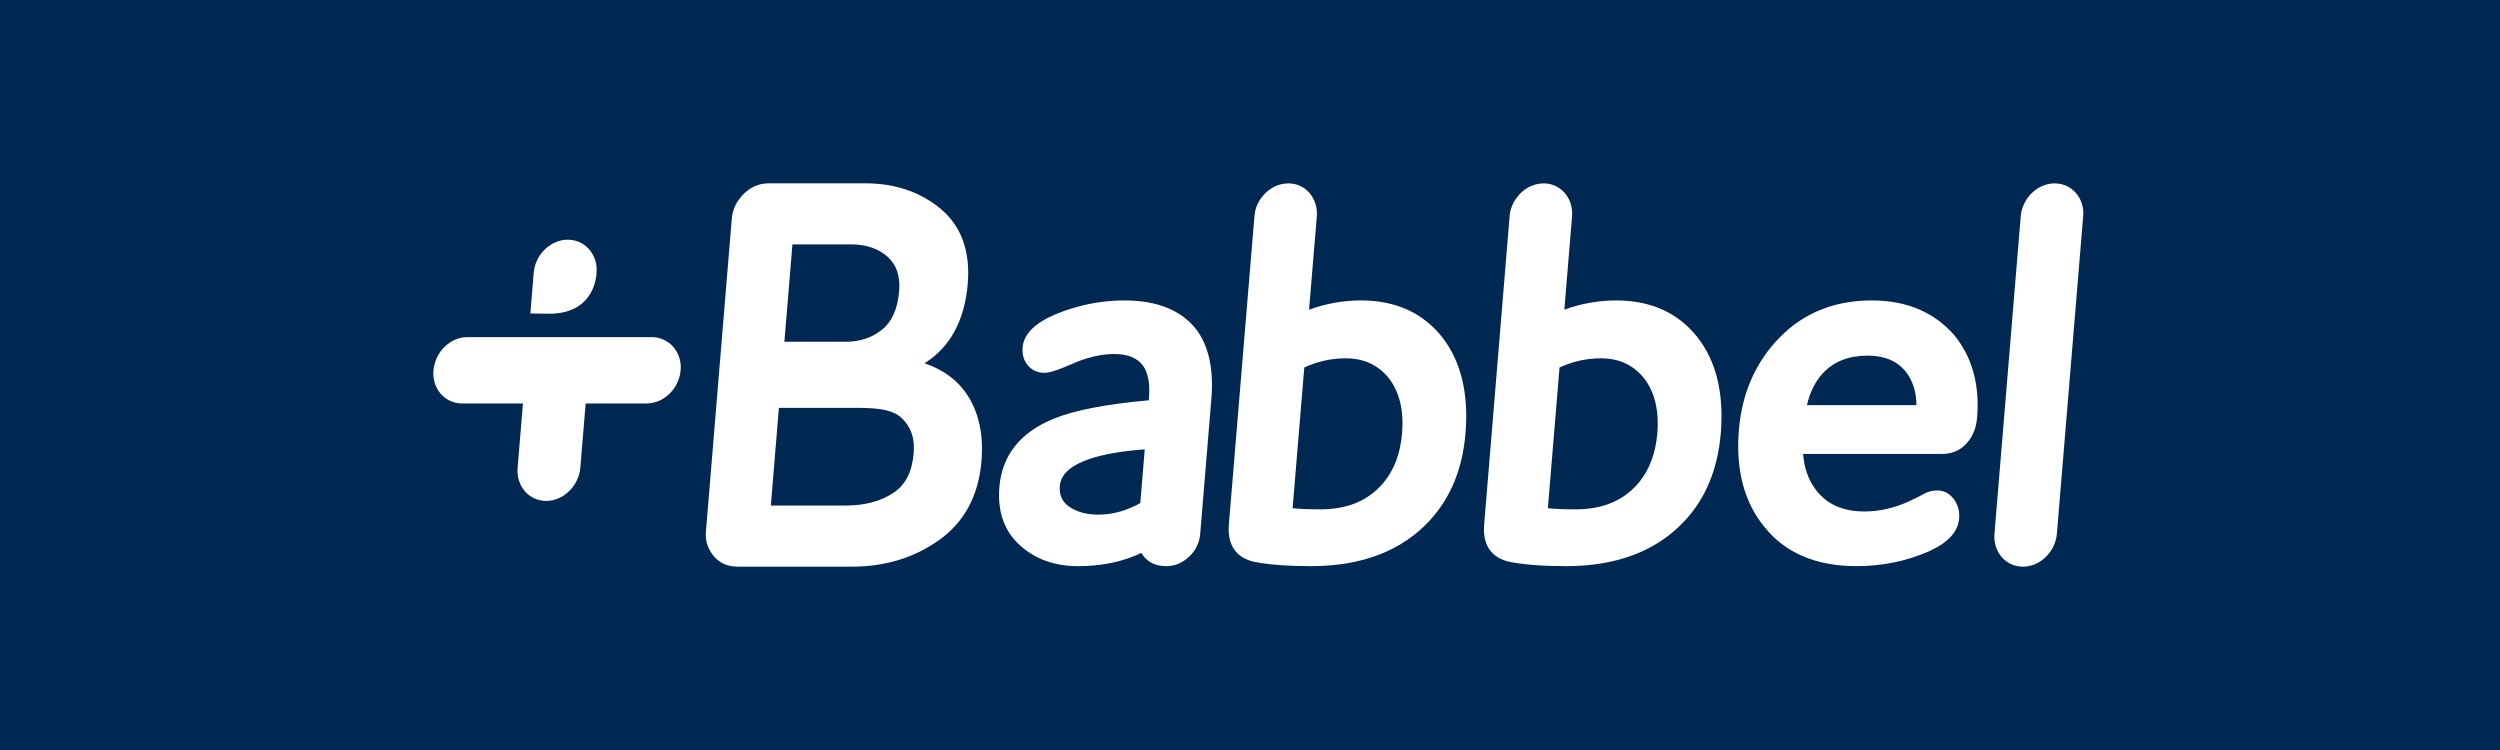 <svg width="160" height="48" viewBox="0 0 160 48" fill="none" xmlns="http://www.w3.org/2000/svg">
<rect width="160" height="48" fill="#002852"/>
<path d="M37.929 16.277C37.617 15.712 37.035 15.341 36.342 15.341C35.51 15.341 34.751 15.878 34.386 16.635C34.26 16.892 34.182 17.172 34.157 17.46L33.943 20.061C33.943 20.061 34.77 20.079 35.142 20.079C38.171 20.079 38.175 17.46 38.175 17.46C38.218 17.047 38.131 16.631 37.929 16.277ZM42.539 21.772C42.285 21.642 42.007 21.575 41.726 21.577H29.924C29.517 21.574 29.117 21.699 28.775 21.938C28.489 22.126 28.246 22.383 28.067 22.688C27.888 22.992 27.776 23.337 27.741 23.696C27.67 24.578 28.111 25.332 28.805 25.653C29.036 25.759 29.293 25.822 29.573 25.822H33.469L33.128 29.932C33.105 30.231 33.133 30.504 33.215 30.761C33.458 31.523 34.127 32.058 34.958 32.058C35.769 32.058 36.508 31.541 36.885 30.81C37.025 30.543 37.117 30.253 37.141 29.932L37.482 25.822H41.377C41.658 25.822 41.921 25.759 42.172 25.656C42.917 25.332 43.486 24.578 43.56 23.696C43.598 23.301 43.52 22.904 43.337 22.559C43.154 22.214 42.875 21.94 42.539 21.773M59.171 23.248C60.812 22.223 61.739 20.51 61.937 18.143C62.105 16.071 61.522 14.461 60.192 13.357C58.892 12.279 57.278 11.733 55.393 11.733H49.179C49.165 11.733 49.151 11.736 49.138 11.737C48.718 11.742 48.308 11.873 47.954 12.115C47.739 12.26 47.546 12.441 47.383 12.651C47.071 13.021 46.88 13.489 46.836 13.985L45.179 34.011C45.133 34.555 45.27 35.031 45.567 35.438C45.687 35.607 45.822 35.76 45.986 35.883C46.303 36.125 46.68 36.25 47.106 36.26C47.121 36.26 47.132 36.266 47.149 36.266H54.535C56.633 36.266 58.502 35.699 60.087 34.575C61.715 33.425 62.631 31.718 62.815 29.507C62.955 27.846 62.652 26.426 61.919 25.295C61.311 24.351 60.387 23.66 59.169 23.248L59.171 23.248ZM50.716 15.64H54.455C55.434 15.64 56.23 15.91 56.812 16.439C57.382 16.955 57.622 17.674 57.544 18.635C57.447 19.771 57.084 20.596 56.46 21.092C55.801 21.617 55.039 21.872 54.134 21.872H50.2L50.716 15.64ZM57.18 31.54C56.373 32.083 55.34 32.354 54.111 32.354H49.334L49.849 26.103H54.793C56.111 26.103 57.114 26.194 57.701 26.749C58.318 27.334 58.553 28.044 58.474 29.017C58.375 30.202 57.951 31.031 57.18 31.54ZM71.953 19.227C70.449 19.229 68.959 19.53 67.556 20.113C66.225 20.676 65.517 21.389 65.447 22.23C65.409 22.696 65.525 23.088 65.791 23.396C66.058 23.703 66.416 23.861 66.855 23.861C67.052 23.861 67.454 23.802 68.632 23.282C69.573 22.868 70.475 22.657 71.312 22.657C72.191 22.657 72.798 22.91 73.165 23.42C73.487 23.88 73.61 24.59 73.532 25.53L73.525 25.617C70.72 25.873 68.711 26.266 67.392 26.817C65.281 27.692 64.126 29.157 63.961 31.166C63.829 32.739 64.272 33.996 65.275 34.898C66.254 35.785 67.505 36.234 68.986 36.234C70.521 36.234 71.886 35.948 73.05 35.385C73.365 35.938 73.909 36.234 74.644 36.234C75.185 36.234 75.676 36.029 76.1 35.631C76.511 35.26 76.768 34.73 76.814 34.156L77.527 25.53C77.684 23.64 77.363 22.151 76.573 21.098C75.614 19.855 74.06 19.227 71.953 19.227ZM72.98 32.197C72.094 32.689 71.194 32.937 70.299 32.937C69.542 32.937 68.909 32.766 68.423 32.425C67.976 32.113 67.78 31.678 67.829 31.095C67.963 29.497 70.778 28.939 73.263 28.76L72.98 32.196M87.102 19.227C85.972 19.228 84.849 19.429 83.779 19.82L84.277 13.845C84.304 13.548 84.264 13.247 84.161 12.969C83.905 12.241 83.259 11.737 82.453 11.737C81.763 11.737 81.125 12.103 80.72 12.666C80.465 13.01 80.317 13.402 80.283 13.845L78.647 33.569C78.542 34.861 79.095 35.687 80.256 35.953C81.169 36.138 82.399 36.233 83.904 36.233C87.157 36.233 89.709 35.254 91.487 33.328C92.827 31.892 93.604 30.007 93.792 27.728C94.002 25.173 93.497 23.105 92.296 21.576C91.062 20.016 89.316 19.227 87.102 19.227ZM88.535 30.905C87.571 32.041 86.251 32.598 84.496 32.598C83.775 32.598 83.182 32.57 82.727 32.526L83.474 23.52C84.306 23.132 85.204 22.932 86.111 22.932C87.26 22.932 88.16 23.334 88.852 24.163C89.558 25.045 89.854 26.249 89.733 27.728C89.625 29.016 89.223 30.085 88.535 30.905ZM103.436 19.227C102.313 19.227 101.195 19.427 100.118 19.82L100.611 13.846C100.637 13.552 100.6 13.256 100.504 12.979C100.251 12.249 99.601 11.737 98.788 11.737C98.097 11.737 97.457 12.105 97.055 12.671C96.802 13.006 96.649 13.416 96.615 13.846L94.986 33.569C94.875 34.861 95.431 35.688 96.591 35.953C97.504 36.138 98.731 36.233 100.243 36.233C103.49 36.233 106.043 35.254 107.824 33.328C109.166 31.892 109.941 30.008 110.129 27.728C110.34 25.173 109.838 23.106 108.629 21.576C107.398 20.016 105.647 19.227 103.436 19.227ZM104.872 30.905C103.906 32.041 102.585 32.598 100.832 32.598C100.109 32.598 99.517 32.57 99.064 32.527L99.809 23.52C100.641 23.132 101.539 22.932 102.446 22.932C103.598 22.932 104.494 23.334 105.184 24.163C105.893 25.046 106.19 26.249 106.068 27.728C105.961 29.017 105.557 30.085 104.872 30.905ZM119.793 19.227C117.432 19.227 115.456 20.015 113.922 21.573C112.37 23.146 111.484 25.151 111.288 27.525C111.079 30.059 111.626 32.144 112.916 33.715C114.242 35.384 116.228 36.233 118.807 36.233C120.472 36.233 122.043 35.91 123.481 35.272C124.673 34.729 125.312 34.034 125.382 33.194C125.405 32.971 125.388 32.746 125.33 32.532C125.272 32.317 125.174 32.117 125.043 31.943C124.687 31.468 124.203 31.277 123.512 31.452C123.346 31.496 123.198 31.561 123.074 31.634C122.948 31.711 122.818 31.78 122.685 31.839C122.493 31.932 122.328 32.017 122.199 32.075C121.258 32.512 120.291 32.734 119.325 32.734C117.918 32.734 116.894 32.264 116.185 31.307C115.731 30.696 115.466 29.942 115.398 29.05H124.311C124.931 29.05 125.454 28.826 125.859 28.379C126.253 27.946 126.48 27.394 126.534 26.735C126.709 24.633 126.223 22.864 125.085 21.464C123.801 19.981 122.021 19.227 119.793 19.227ZM115.646 25.928C115.82 25.124 116.162 24.438 116.667 23.881C117.382 23.128 118.321 22.76 119.533 22.76C120.615 22.76 121.421 23.106 121.988 23.809C122.428 24.399 122.646 25.092 122.652 25.928L115.646 25.928ZM133.323 13.846C133.365 13.435 133.279 13.021 133.08 12.667C132.768 12.105 132.191 11.737 131.5 11.737C130.673 11.737 129.919 12.27 129.553 13.024C129.428 13.279 129.351 13.558 129.327 13.846L127.646 34.156C127.622 34.433 127.651 34.713 127.734 34.977C127.974 35.735 128.642 36.267 129.469 36.267C130.277 36.267 131.011 35.755 131.389 35.027C131.526 34.761 131.615 34.475 131.641 34.156L133.323 13.846Z" fill="white"/>
</svg>
